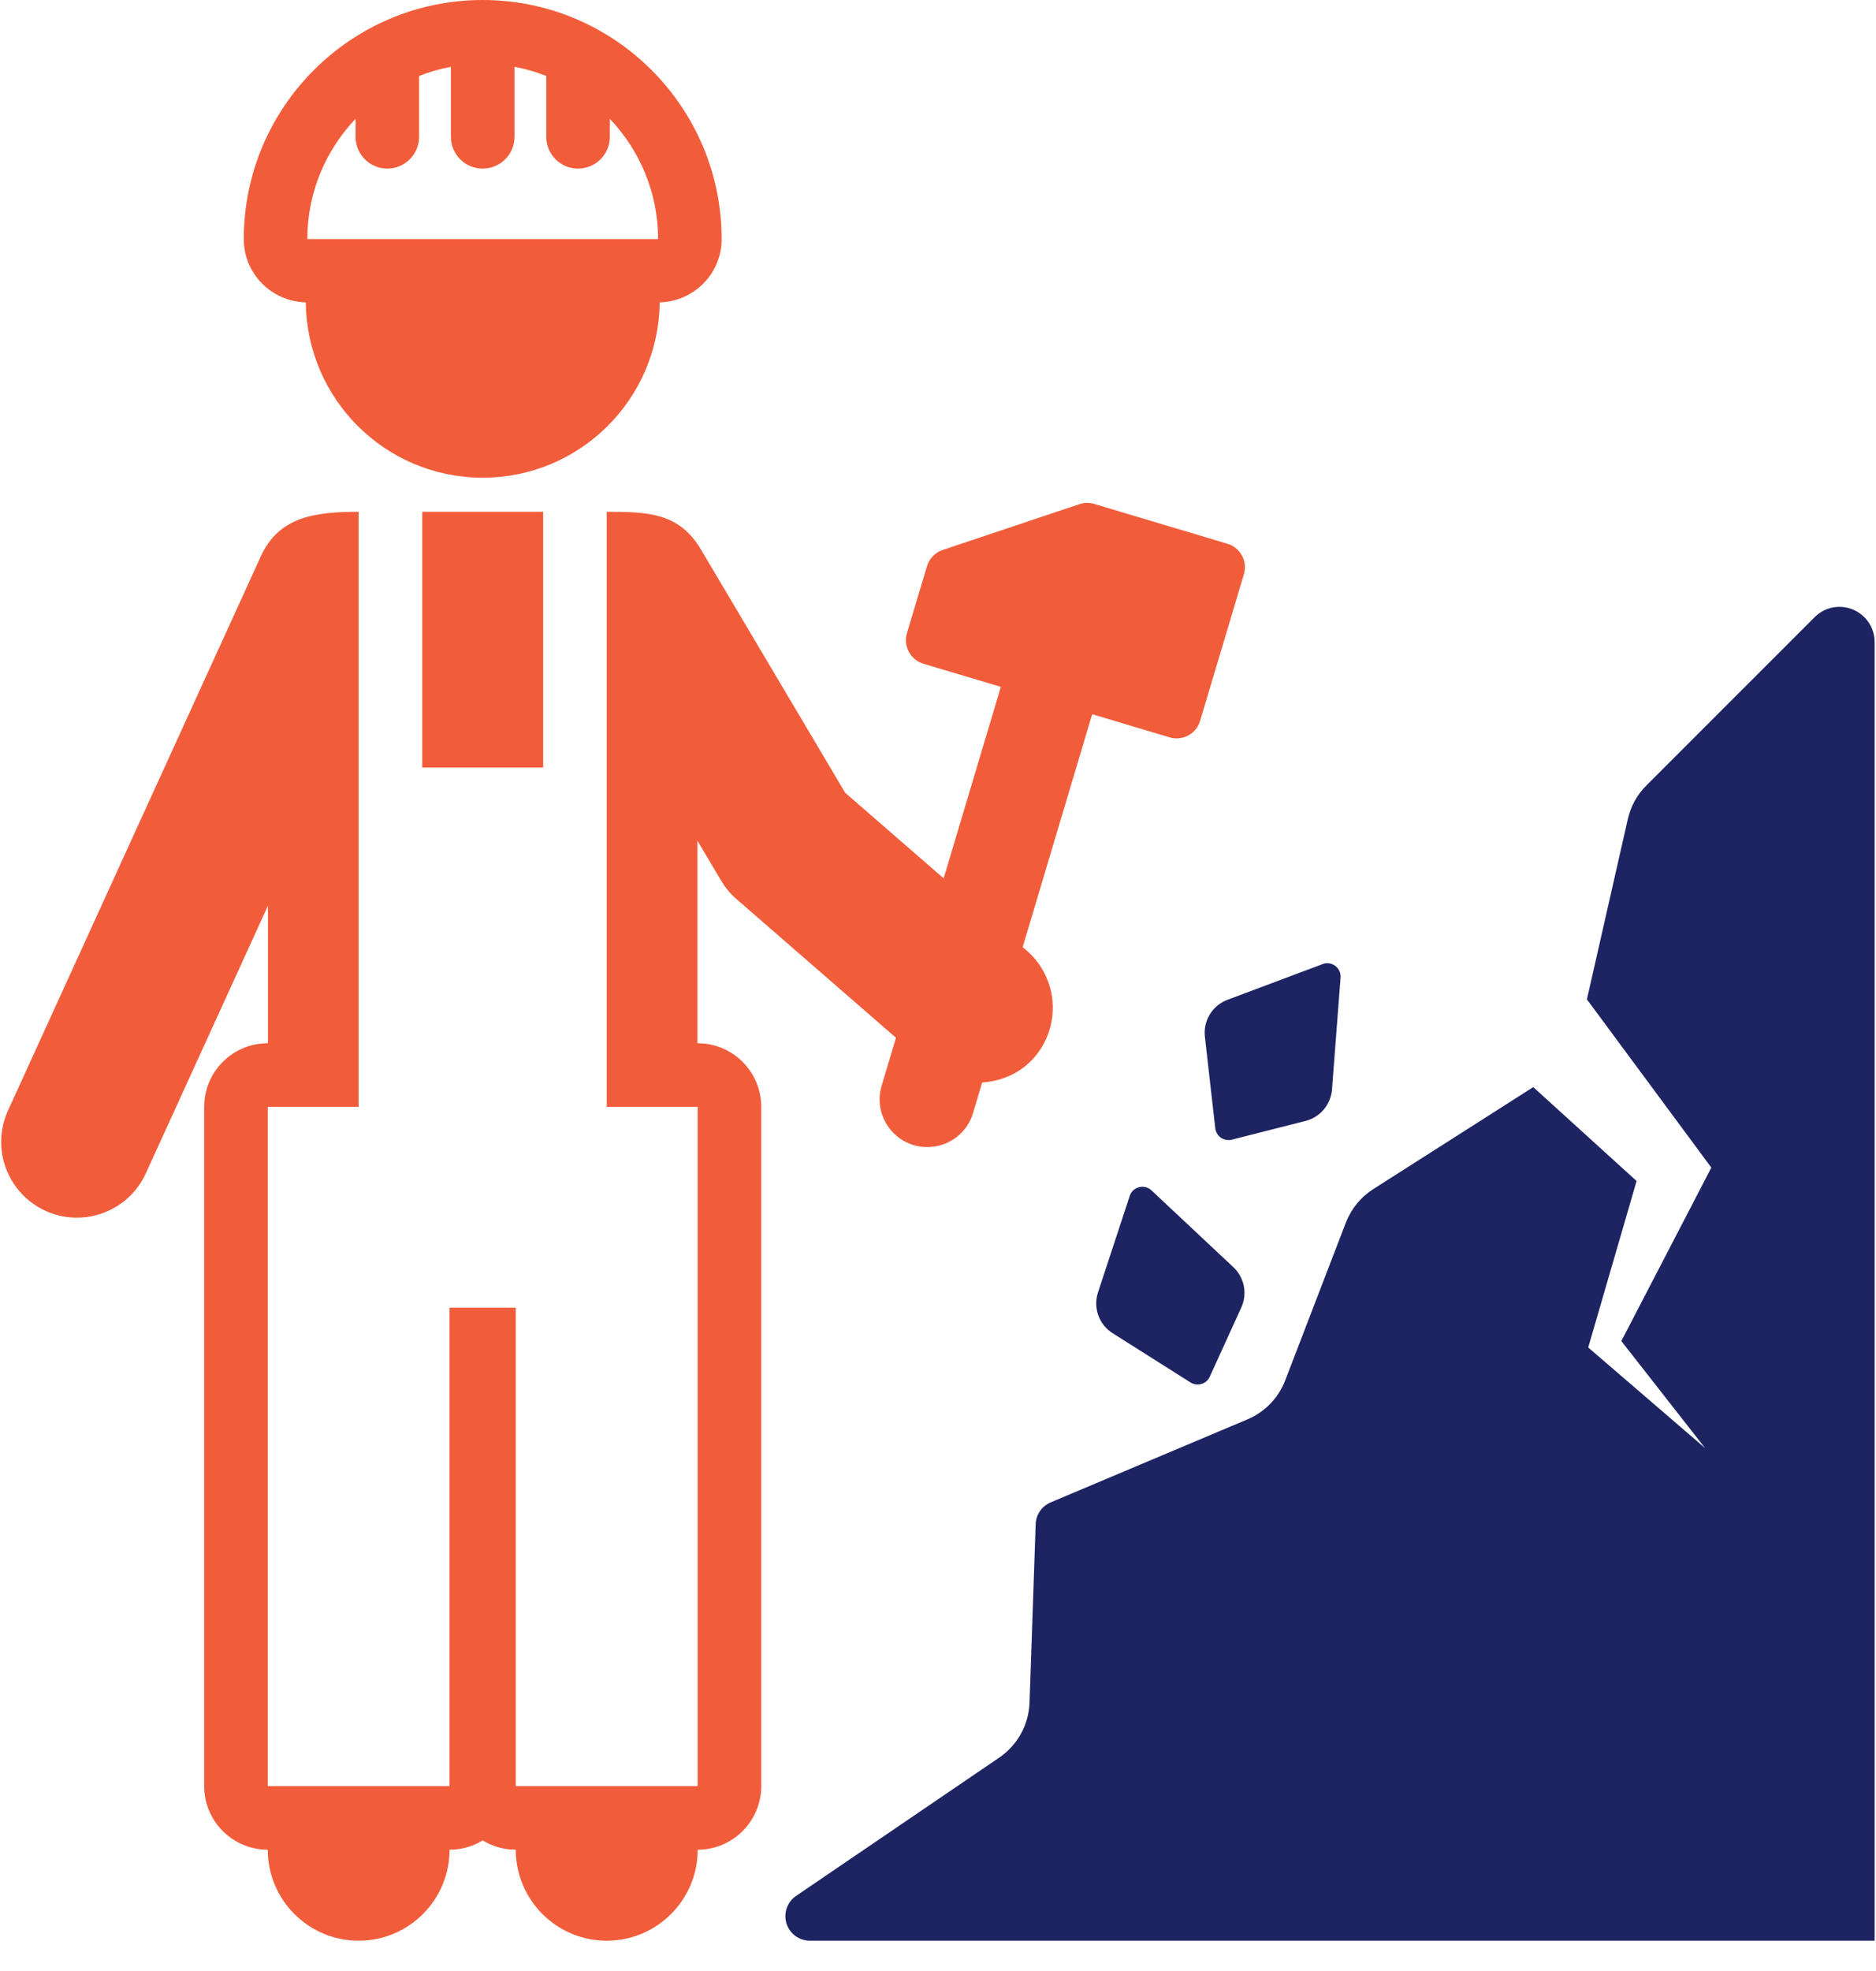 <?xml version="1.0" encoding="UTF-8"?>
<svg width="60px" height="63px" viewBox="0 0 60 63" version="1.1" xmlns="http://www.w3.org/2000/svg" xmlns:xlink="http://www.w3.org/1999/xlink">
    <!-- Generator: Sketch 51.1 (57501) - http://www.bohemiancoding.com/sketch -->
    <title>90469</title>
    <desc>Created with Sketch.</desc>
    <defs></defs>
    <g id="design" stroke="none" stroke-width="1" fill="none" fill-rule="evenodd">
        <g id="homepage" transform="translate(-538, -1348)" fill-rule="nonzero">
            <g id="Group-14" transform="translate(424, 1307)">
                <g id="90469" transform="translate(114, 41)">
                    <rect id="XMLID_290_" fill="#F15D3B" x="13.504" y="16.359" width="3.868" height="8.176"></rect>
                    <path d="M9.78,9.665 C9.813,12.766 12.33,15.269 15.438,15.269 C18.546,15.269 21.064,12.766 21.099,9.665 C22.195,9.636 23.08,8.746 23.08,7.642 C23.08,3.428 19.654,0 15.437,0 C11.225,0 7.797,3.428 7.797,7.642 C7.797,8.746 8.679,9.636 9.78,9.665 Z M11.372,3.797 L11.372,4.373 C11.372,4.934 11.826,5.389 12.386,5.389 C12.949,5.389 13.404,4.934 13.404,4.373 L13.404,2.428 C13.729,2.299 14.07,2.2 14.421,2.135 L14.421,4.373 C14.421,4.934 14.875,5.389 15.437,5.389 C16,5.389 16.456,4.934 16.456,4.373 L16.456,2.135 C16.808,2.2 17.145,2.3 17.471,2.428 L17.471,4.373 C17.471,4.934 17.925,5.389 18.488,5.389 C19.05,5.389 19.504,4.934 19.504,4.373 L19.504,3.797 C20.455,4.801 21.048,6.148 21.048,7.642 L9.829,7.642 C9.829,6.148 10.42,4.801 11.372,3.797 Z" id="XMLID_287_" fill="#F15D3B"></path>
                    <path d="M22.314,33.346 L22.306,33.346 L22.306,26.872 L23.064,28.149 C23.197,28.371 23.361,28.572 23.558,28.741 L28.656,33.171 L28.197,34.704 C27.955,35.512 28.415,36.361 29.224,36.603 C29.368,36.646 29.516,36.665 29.66,36.665 C30.316,36.665 30.924,36.239 31.121,35.577 L31.412,34.601 C32.032,34.557 32.638,34.307 33.075,33.803 C33.955,32.792 33.848,31.262 32.837,30.384 L32.708,30.273 L34.931,22.829 L37.407,23.569 C37.606,23.629 37.821,23.607 38.004,23.508 C38.188,23.409 38.323,23.242 38.382,23.043 L39.784,18.355 C39.907,17.941 39.671,17.504 39.256,17.38 L34.997,16.107 C34.841,16.061 34.677,16.064 34.525,16.114 L30.148,17.58 C29.908,17.66 29.721,17.854 29.647,18.098 L29.006,20.24 C28.884,20.654 29.119,21.091 29.532,21.215 L32.01,21.954 L30.181,28.075 L27.032,25.34 L22.417,17.562 C21.719,16.383 20.709,16.359 19.405,16.359 C19.405,30.054 19.405,29.185 19.405,35.379 L22.314,35.379 C22.314,44.63 22.314,35.967 22.314,57.09 L16.496,57.09 L16.496,41.798 L14.378,41.798 L14.378,57.09 L8.564,57.09 C8.564,36.028 8.564,44.606 8.564,35.379 L11.471,35.379 C11.471,29.189 11.471,30.056 11.471,16.359 C10.067,16.359 8.917,16.514 8.336,17.794 L0.258,35.492 C-0.3,36.709 0.238,38.147 1.455,38.702 C2.667,39.256 4.107,38.725 4.664,37.504 L8.57,28.949 L8.57,33.346 L8.564,33.346 C7.439,33.346 6.53,34.256 6.53,35.379 L6.53,57.09 C6.53,58.213 7.439,59.123 8.564,59.123 C8.564,60.729 9.866,62.032 11.471,62.032 C13.077,62.032 14.378,60.729 14.378,59.123 C14.768,59.123 15.129,59.015 15.437,58.826 C15.747,59.015 16.11,59.123 16.496,59.123 C16.496,60.729 17.8,62.032 19.405,62.032 C21.011,62.032 22.314,60.729 22.314,59.123 C23.435,59.123 24.347,58.213 24.347,57.09 L24.347,35.379 C24.347,34.256 23.435,33.346 22.314,33.346 Z" id="XMLID_286_" fill="#F15D3B"></path>
                    <path d="M59.262,19.483 C58.843,19.309 58.358,19.404 58.038,19.726 L52.658,25.104 C52.359,25.4 52.155,25.774 52.062,26.183 L50.754,31.944 L54.289,36.72 L54.733,37.321 L54.482,37.805 L51.855,42.865 L54.534,46.286 L50.985,43.233 L50.796,43.07 L50.89,42.746 L52.343,37.749 L49.038,34.748 L43.927,38.004 C43.524,38.259 43.217,38.636 43.044,39.08 L41.106,44.119 C40.889,44.684 40.453,45.134 39.895,45.369 L33.605,48.021 C33.322,48.14 33.135,48.411 33.124,48.716 L32.928,54.422 C32.903,55.13 32.541,55.783 31.956,56.181 L25.461,60.6 C25.176,60.794 25.053,61.15 25.153,61.478 C25.254,61.807 25.558,62.032 25.903,62.032 L59.956,62.032 L59.956,20.52 C59.956,20.067 59.68,19.656 59.262,19.483 Z" id="XMLID_285_" fill="#1E2362"></path>
                    <path d="M38.536,33.135 L38.868,36.064 C38.883,36.186 38.951,36.297 39.049,36.366 C39.151,36.436 39.279,36.459 39.398,36.428 L41.757,35.828 C42.223,35.71 42.562,35.306 42.601,34.826 L42.875,31.247 C42.888,31.102 42.822,30.961 42.708,30.874 C42.59,30.786 42.437,30.763 42.301,30.816 L39.258,31.957 C38.776,32.138 38.478,32.623 38.536,33.135 Z" id="XMLID_284_" fill="#1E2362"></path>
                    <path d="M36.43,37.946 C36.29,37.982 36.175,38.088 36.132,38.226 L35.116,41.313 C34.956,41.802 35.149,42.338 35.584,42.613 L38.076,44.188 C38.183,44.254 38.31,44.271 38.427,44.236 C38.544,44.201 38.642,44.116 38.692,44.004 L39.702,41.788 C39.899,41.35 39.799,40.834 39.447,40.504 L36.828,38.049 C36.721,37.948 36.574,37.91 36.43,37.946 Z" id="XMLID_283_" fill="#1E2362"></path>
                </g>
            </g>
        </g>
    </g>
</svg>